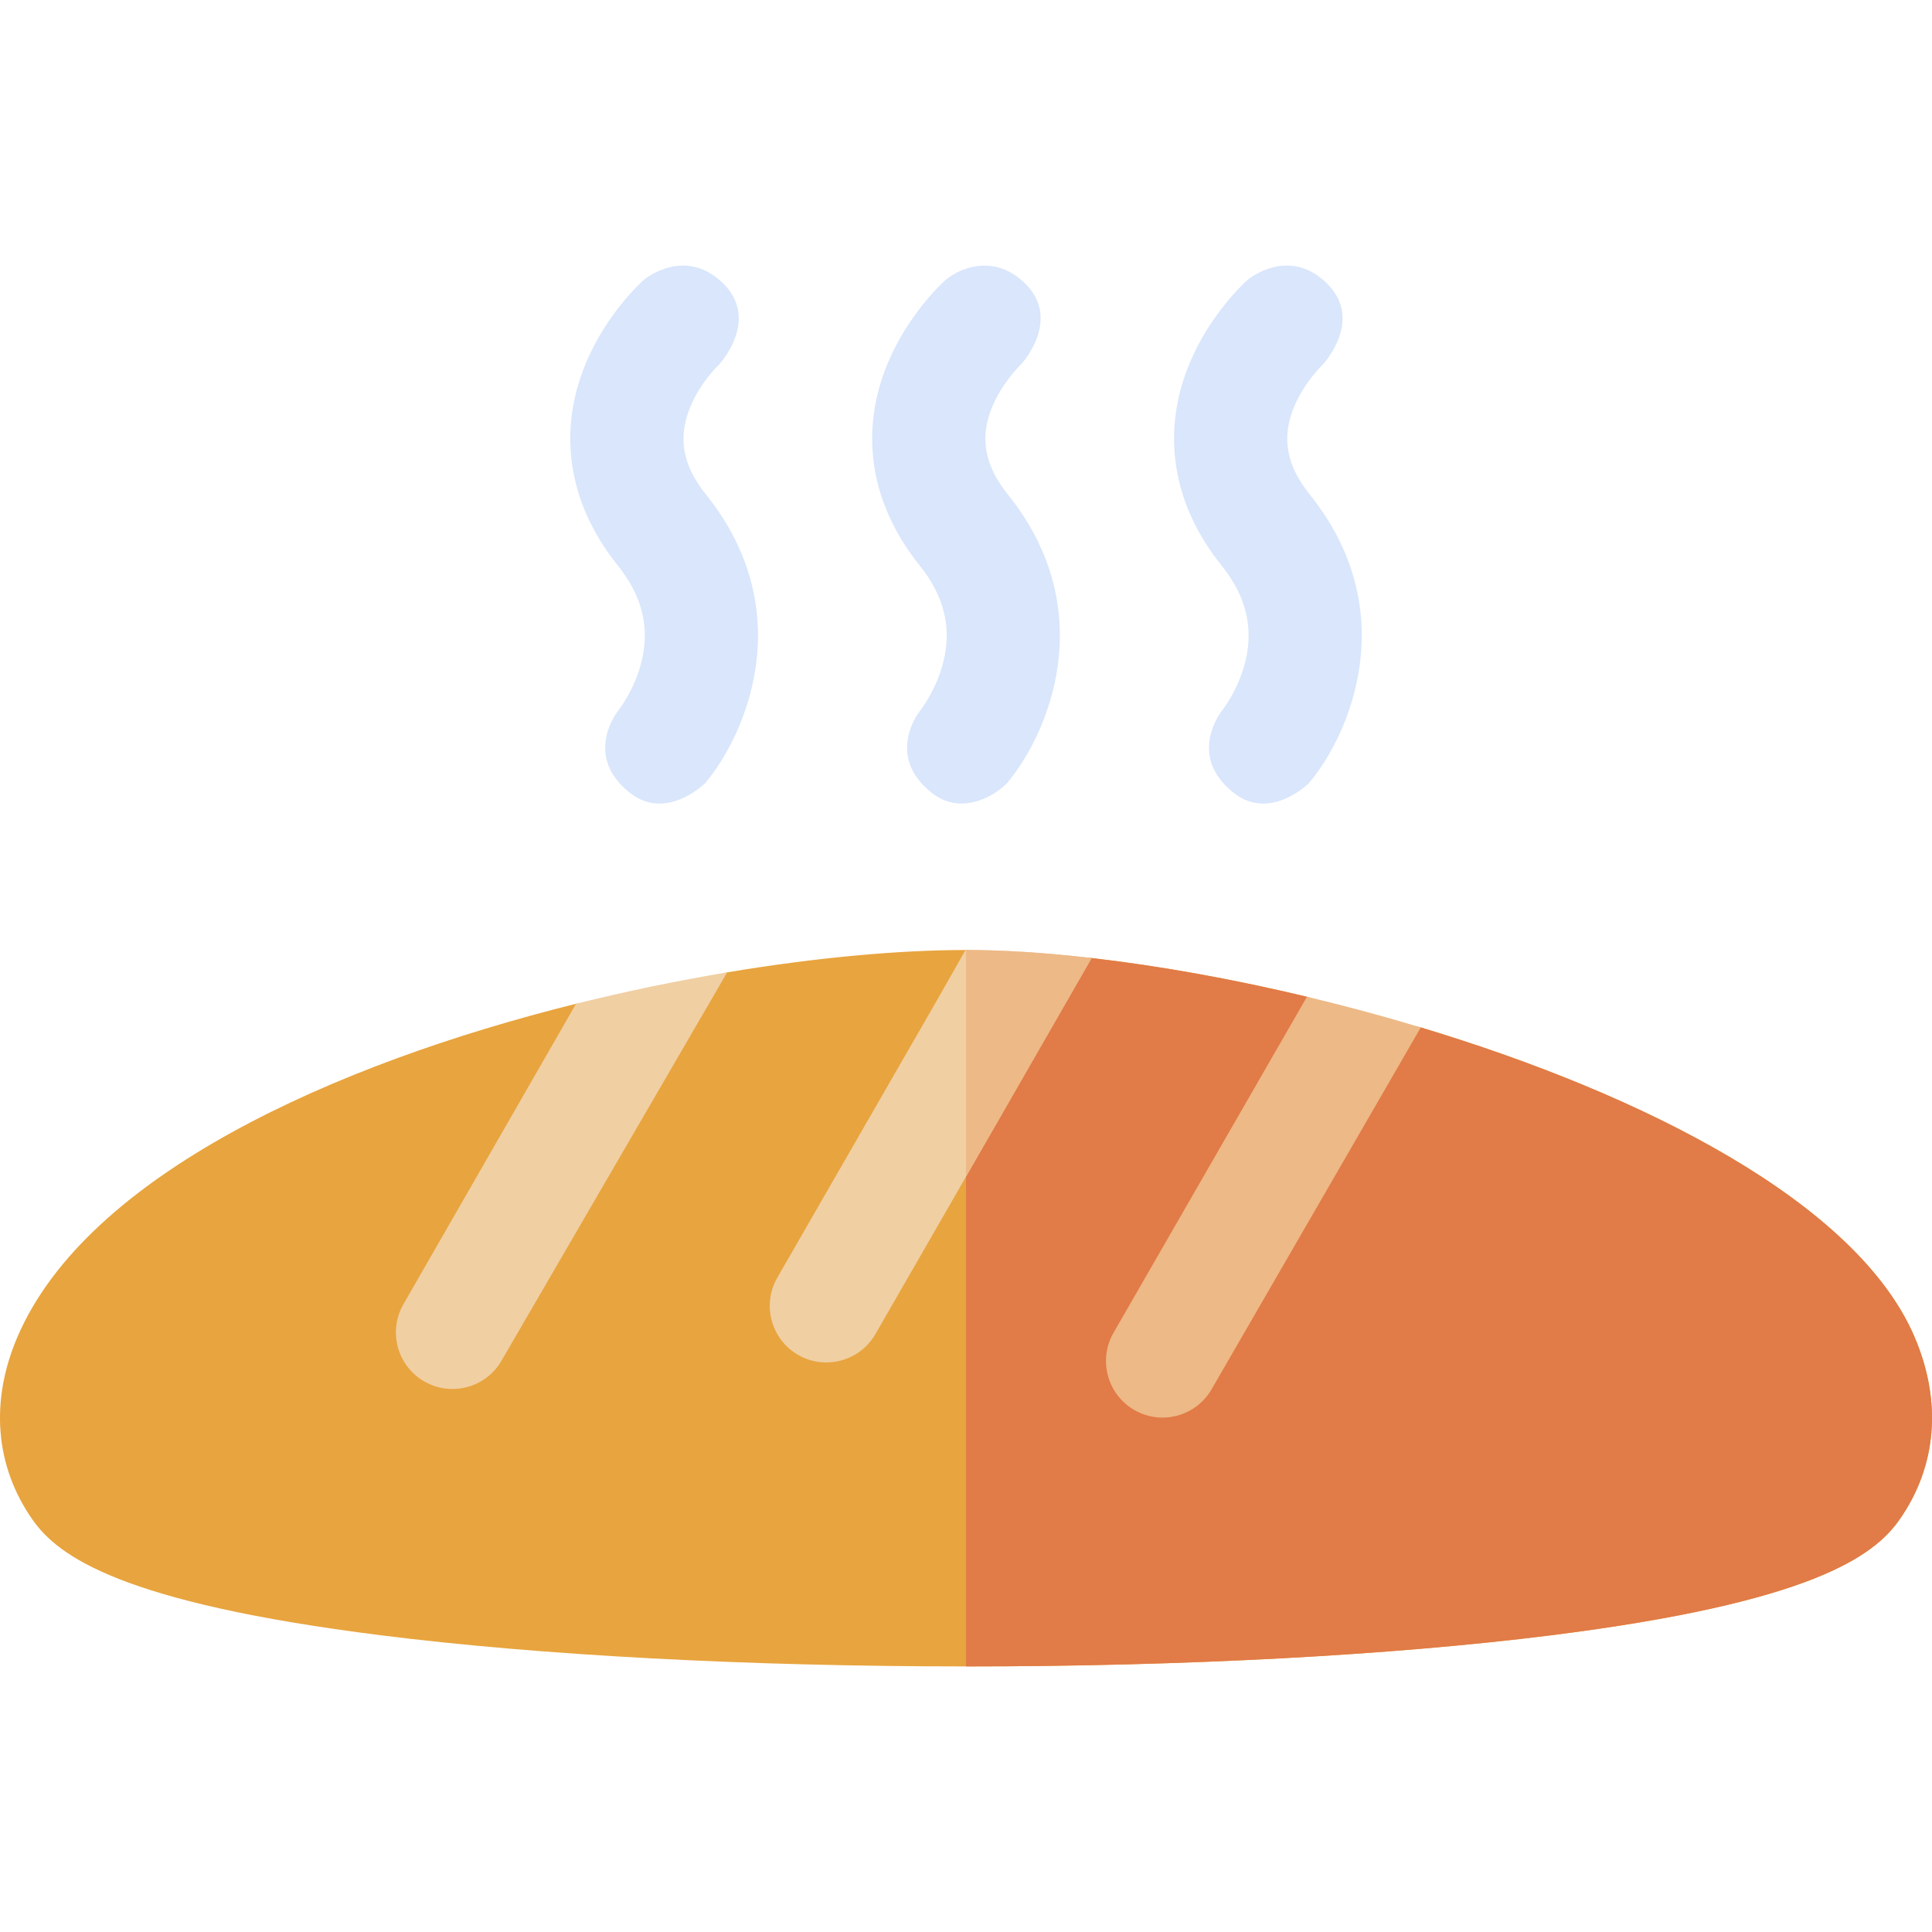 <svg id="Capa_1" enable-background="new 0 0 512 512" height="512" viewBox="0 0 512 512" width="512" xmlns="http://www.w3.org/2000/svg"><g><g><path d="m503.373 402.739c-6.81 9.72-23.47 21.98-92.42 30.64-42.33 5.32-97.35 8.24-154.95 8.24 0 0 0 0-.01 0-57.59 0-112.63-2.92-154.95-8.24-68.94-8.66-85.61-20.93-92.42-30.64-9.95-14.2-11.34-31.47-3.91-48.65 18.46-42.66 83.68-72.09 147.94-88.08 6.14-1.53 16.18 8.56 16.18 8.56s16.76-15.69 23.87-16.88c23.54-3.94 45.48-5.92 63.17-5.93h.13c4.95 0 10.96 10.47 10.96 10.47s16.27-9.05 22.33-8.34c17.65 2.03 37.15 5.5 57.06 10.26h.01c4.82 1.15 12.08 14.58 12.08 14.58s12.88-8.02 18.08-6.45c59.17 17.83 115.42 46.36 130.76 81.81 7.43 17.18 6.05 34.45-3.91 48.65z" fill="#e8a43e"/></g><path d="m503.373 402.739c-6.81 9.72-23.47 21.98-92.42 30.64-42.33 5.32-97.35 8.24-154.95 8.24v-189.86c4.95 0 10.96 10.47 10.96 10.47s16.27-9.05 22.33-8.34c17.65 2.03 37.15 5.5 57.06 10.26h.01c4.82 1.15 12.08 14.58 12.08 14.58s12.88-8.02 18.08-6.45c59.17 17.83 115.42 46.36 130.76 81.81 7.43 17.18 6.05 34.45-3.91 48.65z" fill="#e17b47"/><g fill="#d9e6fc"><path d="m187.096 131.054c-6.076-7.569-7.47-14.772-4.387-22.669 2.745-7.033 7.958-11.9 8.011-11.949l-.093.084s11.012-11.841.835-21.589-20.8-.803-20.8-.803c-.997.889-9.893 9.052-15.312 21.902-7.738 18.348-4.771 37.455 8.353 53.803 6.493 8.089 8.558 16.433 6.312 25.511-1.882 7.607-6.139 12.934-6.181 12.987l.091-.11.027.022c-.04.03-.078.057-.118.087 0 0-9.517 11.78 3.056 21.75 9.716 7.705 19.988-2.541 19.988-2.541 10.906-12.958 24.993-45.623.218-76.485z"/><path d="m270.656 96.505.03-.04.02-.01c-.01.01-.03.03-.05.05z"/><path d="m266.876 207.545c-3.97 3.963-12.523 8.449-19.981 2.54-12.581-9.97-3.06-21.75-3.06-21.75l.02-.02c.03-.02.07-.05.1-.07l-.03-.02c.6-.8 4.36-5.86 6.09-12.88 2.25-9.08.18-17.42-6.31-25.51-13.121-16.35-16.091-35.46-8.35-53.8 5.42-12.85 14.311-21.02 15.311-21.91 3.549-2.984 12.653-6.999 20.801.81 9.741 9.33.06 20.58-.78 21.53-.04.04-.06.06-.06.06-.72.69-5.37 5.35-7.91 11.86-3.09 7.9-1.69 15.1 4.38 22.67 24.78 30.86 10.69 63.53-.221 76.49z"/><path d="m347.104 131.054c-6.076-7.569-7.47-14.772-4.387-22.669 2.745-7.033 7.958-11.9 8.011-11.949l-.093.084s11.012-11.841.835-21.589-20.8-.803-20.8-.803c-.997.889-9.893 9.052-15.312 21.902-7.738 18.348-4.771 37.455 8.353 53.803 6.493 8.089 8.558 16.433 6.312 25.511-1.882 7.607-6.139 12.934-6.181 12.987l.091-.11.027.022c-.04.03-.078.057-.118.087 0 0-9.517 11.78 3.056 21.75 9.716 7.705 19.988-2.541 19.988-2.541 10.907-12.958 24.994-45.623.218-76.485z"/></g><g><path d="m192.707 257.688-59.79 102.89c-4.13 7.21-13.34 9.63-20.48 5.52-7.18-4.13-9.65-13.3-5.52-20.48l45.74-79.61c13.54-3.37 27.04-6.15 40.05-8.32z" fill="#f0cfa3"/></g><g><path d="m376.527 272.278-55.43 95.88c-4.14 7.18-13.3 9.65-20.49 5.51-7.17-4.13-9.64-13.3-5.51-20.48l51.26-89.04h.01c10.01 2.39 20.13 5.1 30.16 8.13z" fill="#edb986"/></g><g><path d="m289.293 253.889-33.29 57.93-8.03 13.97-15.98 27.76c-4.18 7.26-13.42 9.61-20.48 5.52-7.18-4.13-9.65-13.3-5.52-20.48 8.95-15.57 28.71-49.88 41.98-72.93 1.63-2.84 4.86-8.54 7.9-13.9h.13c9.9 0 21.16.72 33.29 2.13z" fill="#f0cfa3"/></g><path d="m289.293 253.889-33.29 57.93v-60.06c9.9 0 21.16.72 33.29 2.13z" fill="#edb986"/></g></svg>